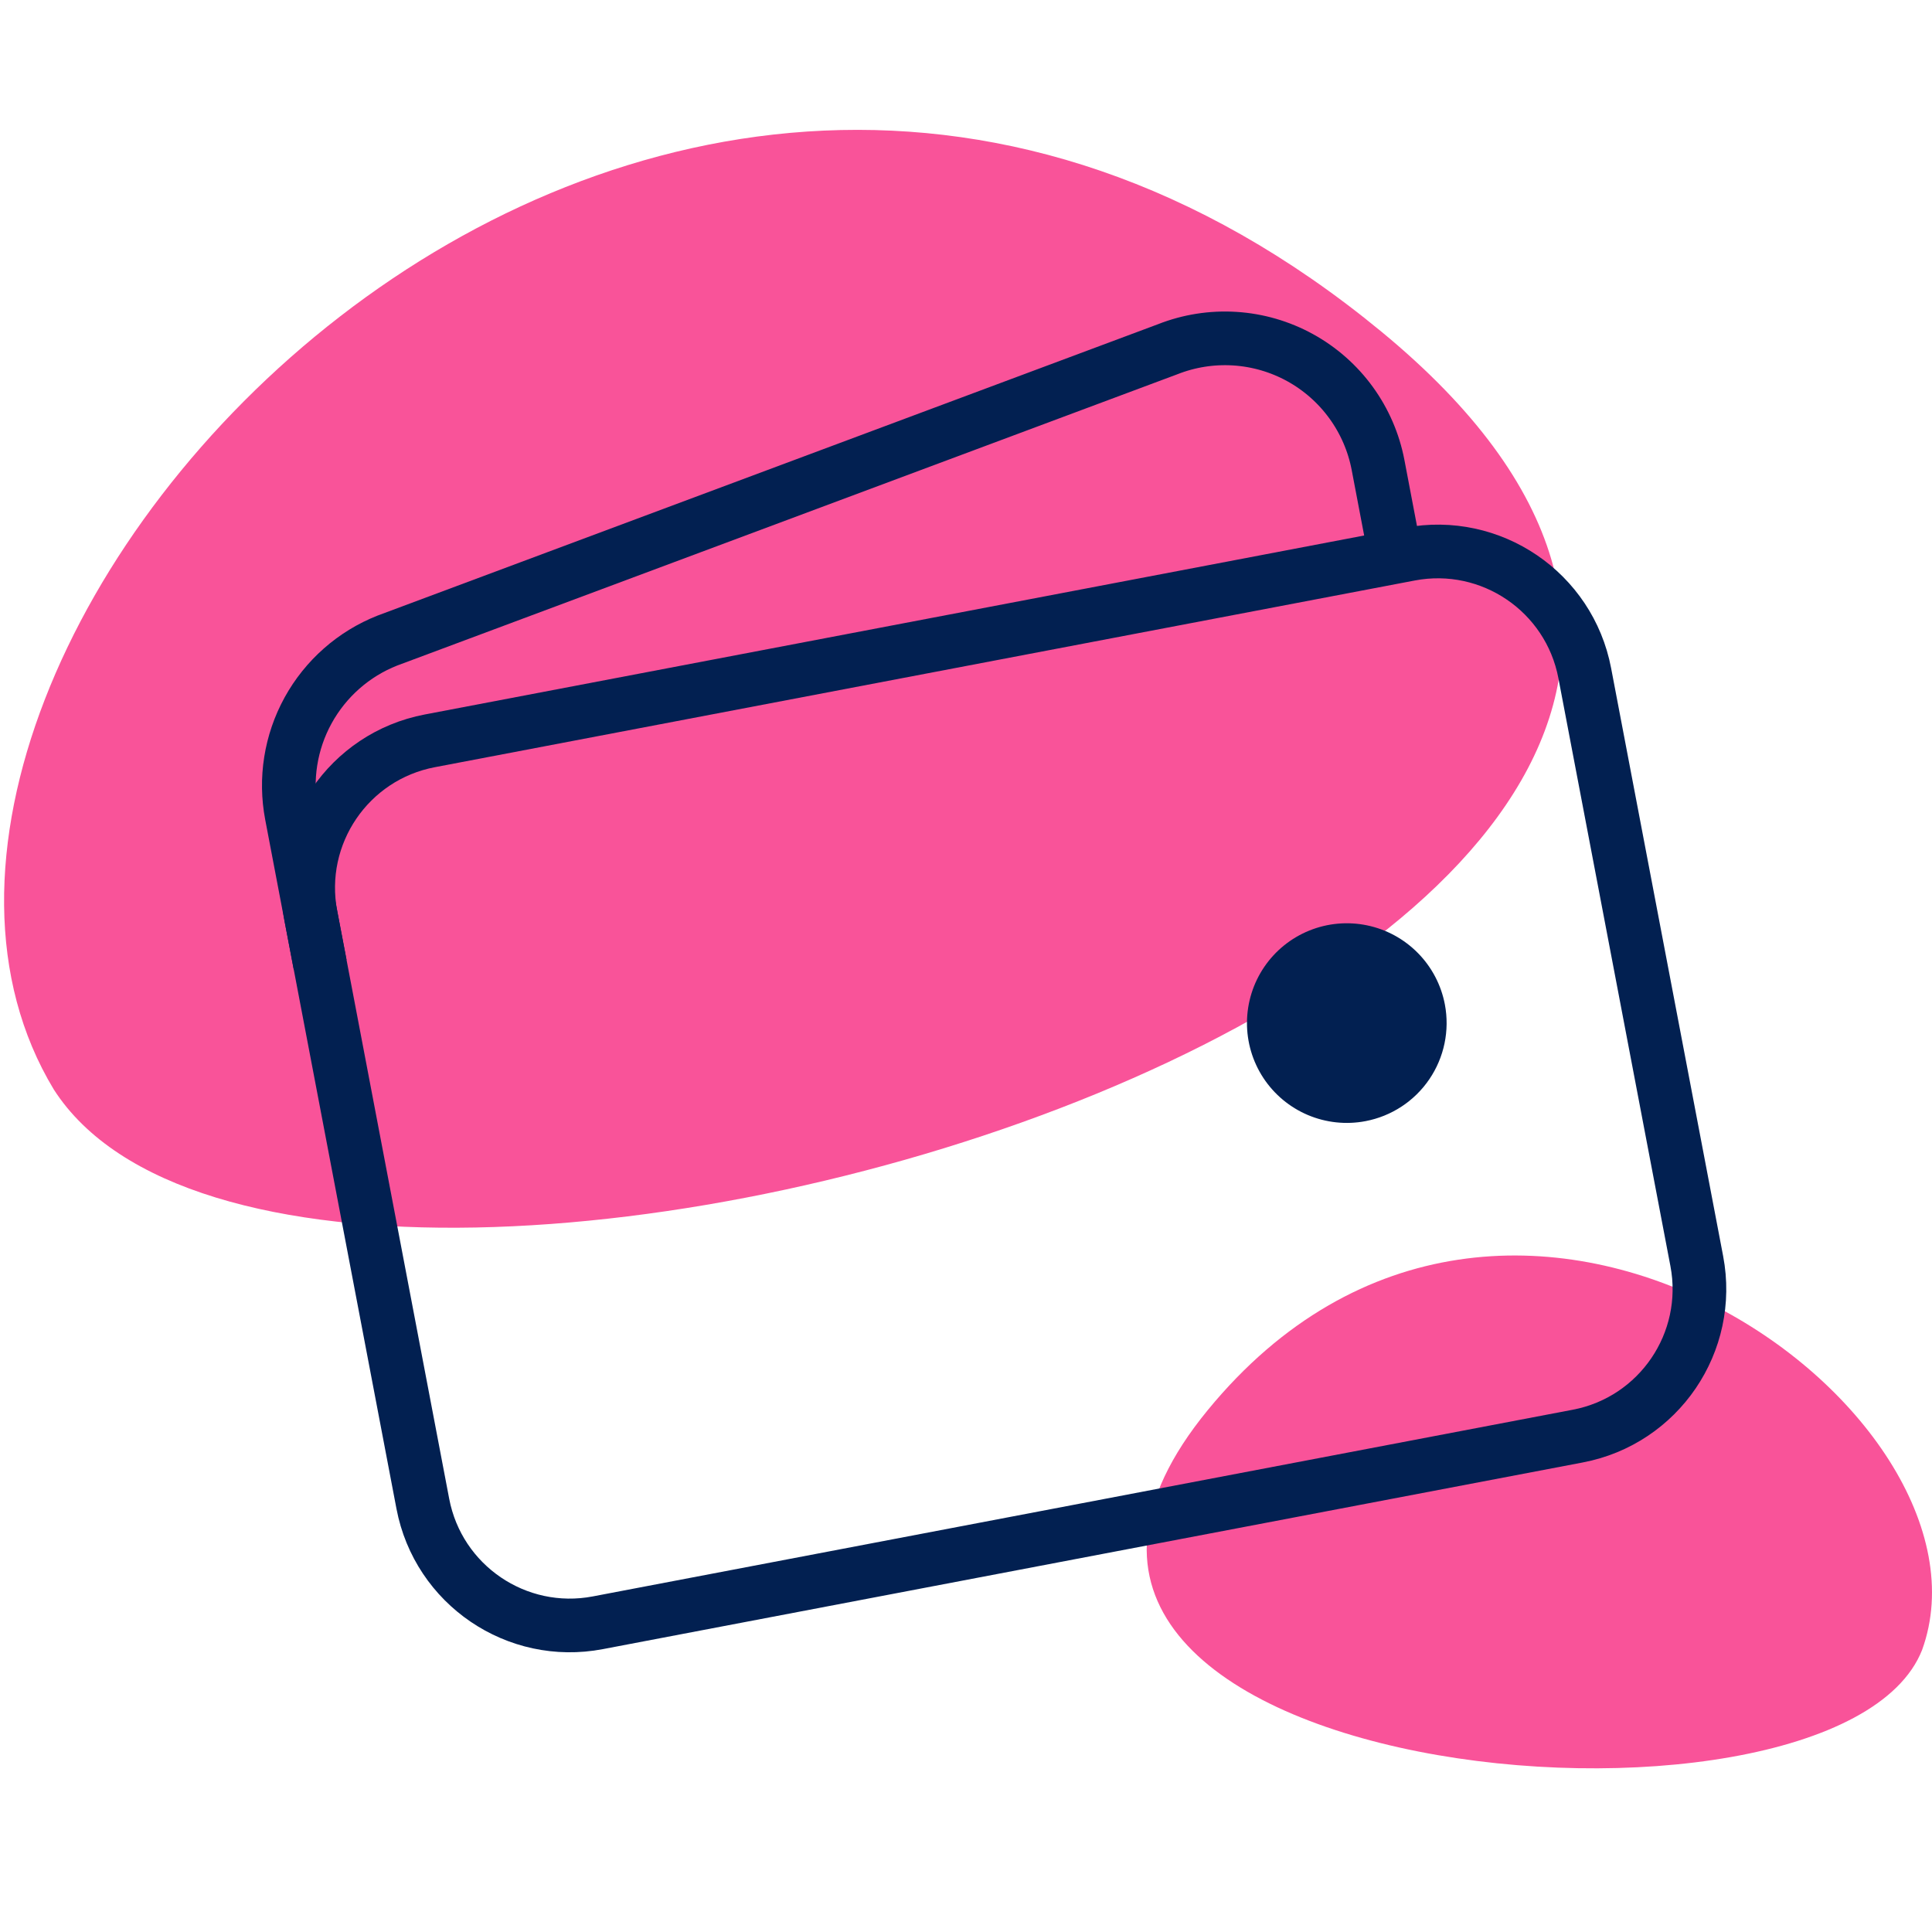 <svg width="72" height="72" viewBox="0 0 72 72" fill="none" xmlns="http://www.w3.org/2000/svg">
    <path d="M2.005 40.602C-7.906 24.183 23.87 -10.387 51.48 12.359C79.552 35.488 11.604 55.545 2.005 40.602Z" fill="#F95399"/>
    <path d="M71.63 61.491C74.858 52.606 56.194 38.916 45.01 52.55C33.639 66.412 68.413 69.634 71.63 61.491Z" fill="#F95399"/>
    <path d="M52.538 20.651L16.018 27.609C12.993 28.185 11.008 31.105 11.584 34.13L15.758 56.042C16.335 59.067 19.255 61.053 22.28 60.476L58.799 53.519C61.825 52.943 63.81 50.023 63.234 46.997L59.059 25.086C58.483 22.061 55.563 20.075 52.538 20.651Z" stroke="#022051" stroke-width="2" stroke-linejoin="round"/>
    <path d="M52.008 20.753L51.356 17.329C51.196 16.49 50.852 15.696 50.35 15.004C49.847 14.312 49.199 13.74 48.45 13.328C47.701 12.916 46.87 12.675 46.017 12.621C45.164 12.567 44.309 12.702 43.514 13.016L14.436 23.872C13.178 24.369 12.134 25.29 11.482 26.475C10.83 27.661 10.613 29.036 10.867 30.365L11.932 35.957" stroke="#022051" stroke-width="2" stroke-linejoin="round"/>
    <path d="M50.887 41.782C50.164 41.92 49.417 41.84 48.739 41.553C48.062 41.266 47.485 40.785 47.081 40.17C46.677 39.554 46.465 38.834 46.471 38.098C46.477 37.362 46.701 36.644 47.114 36.036C47.528 35.427 48.113 34.955 48.795 34.679C49.477 34.403 50.226 34.336 50.946 34.485C51.667 34.634 52.327 34.994 52.843 35.519C53.359 36.043 53.708 36.709 53.846 37.432C54.03 38.401 53.822 39.404 53.267 40.22C52.713 41.036 51.856 41.598 50.887 41.782Z" fill="#022051"/>
</svg>

